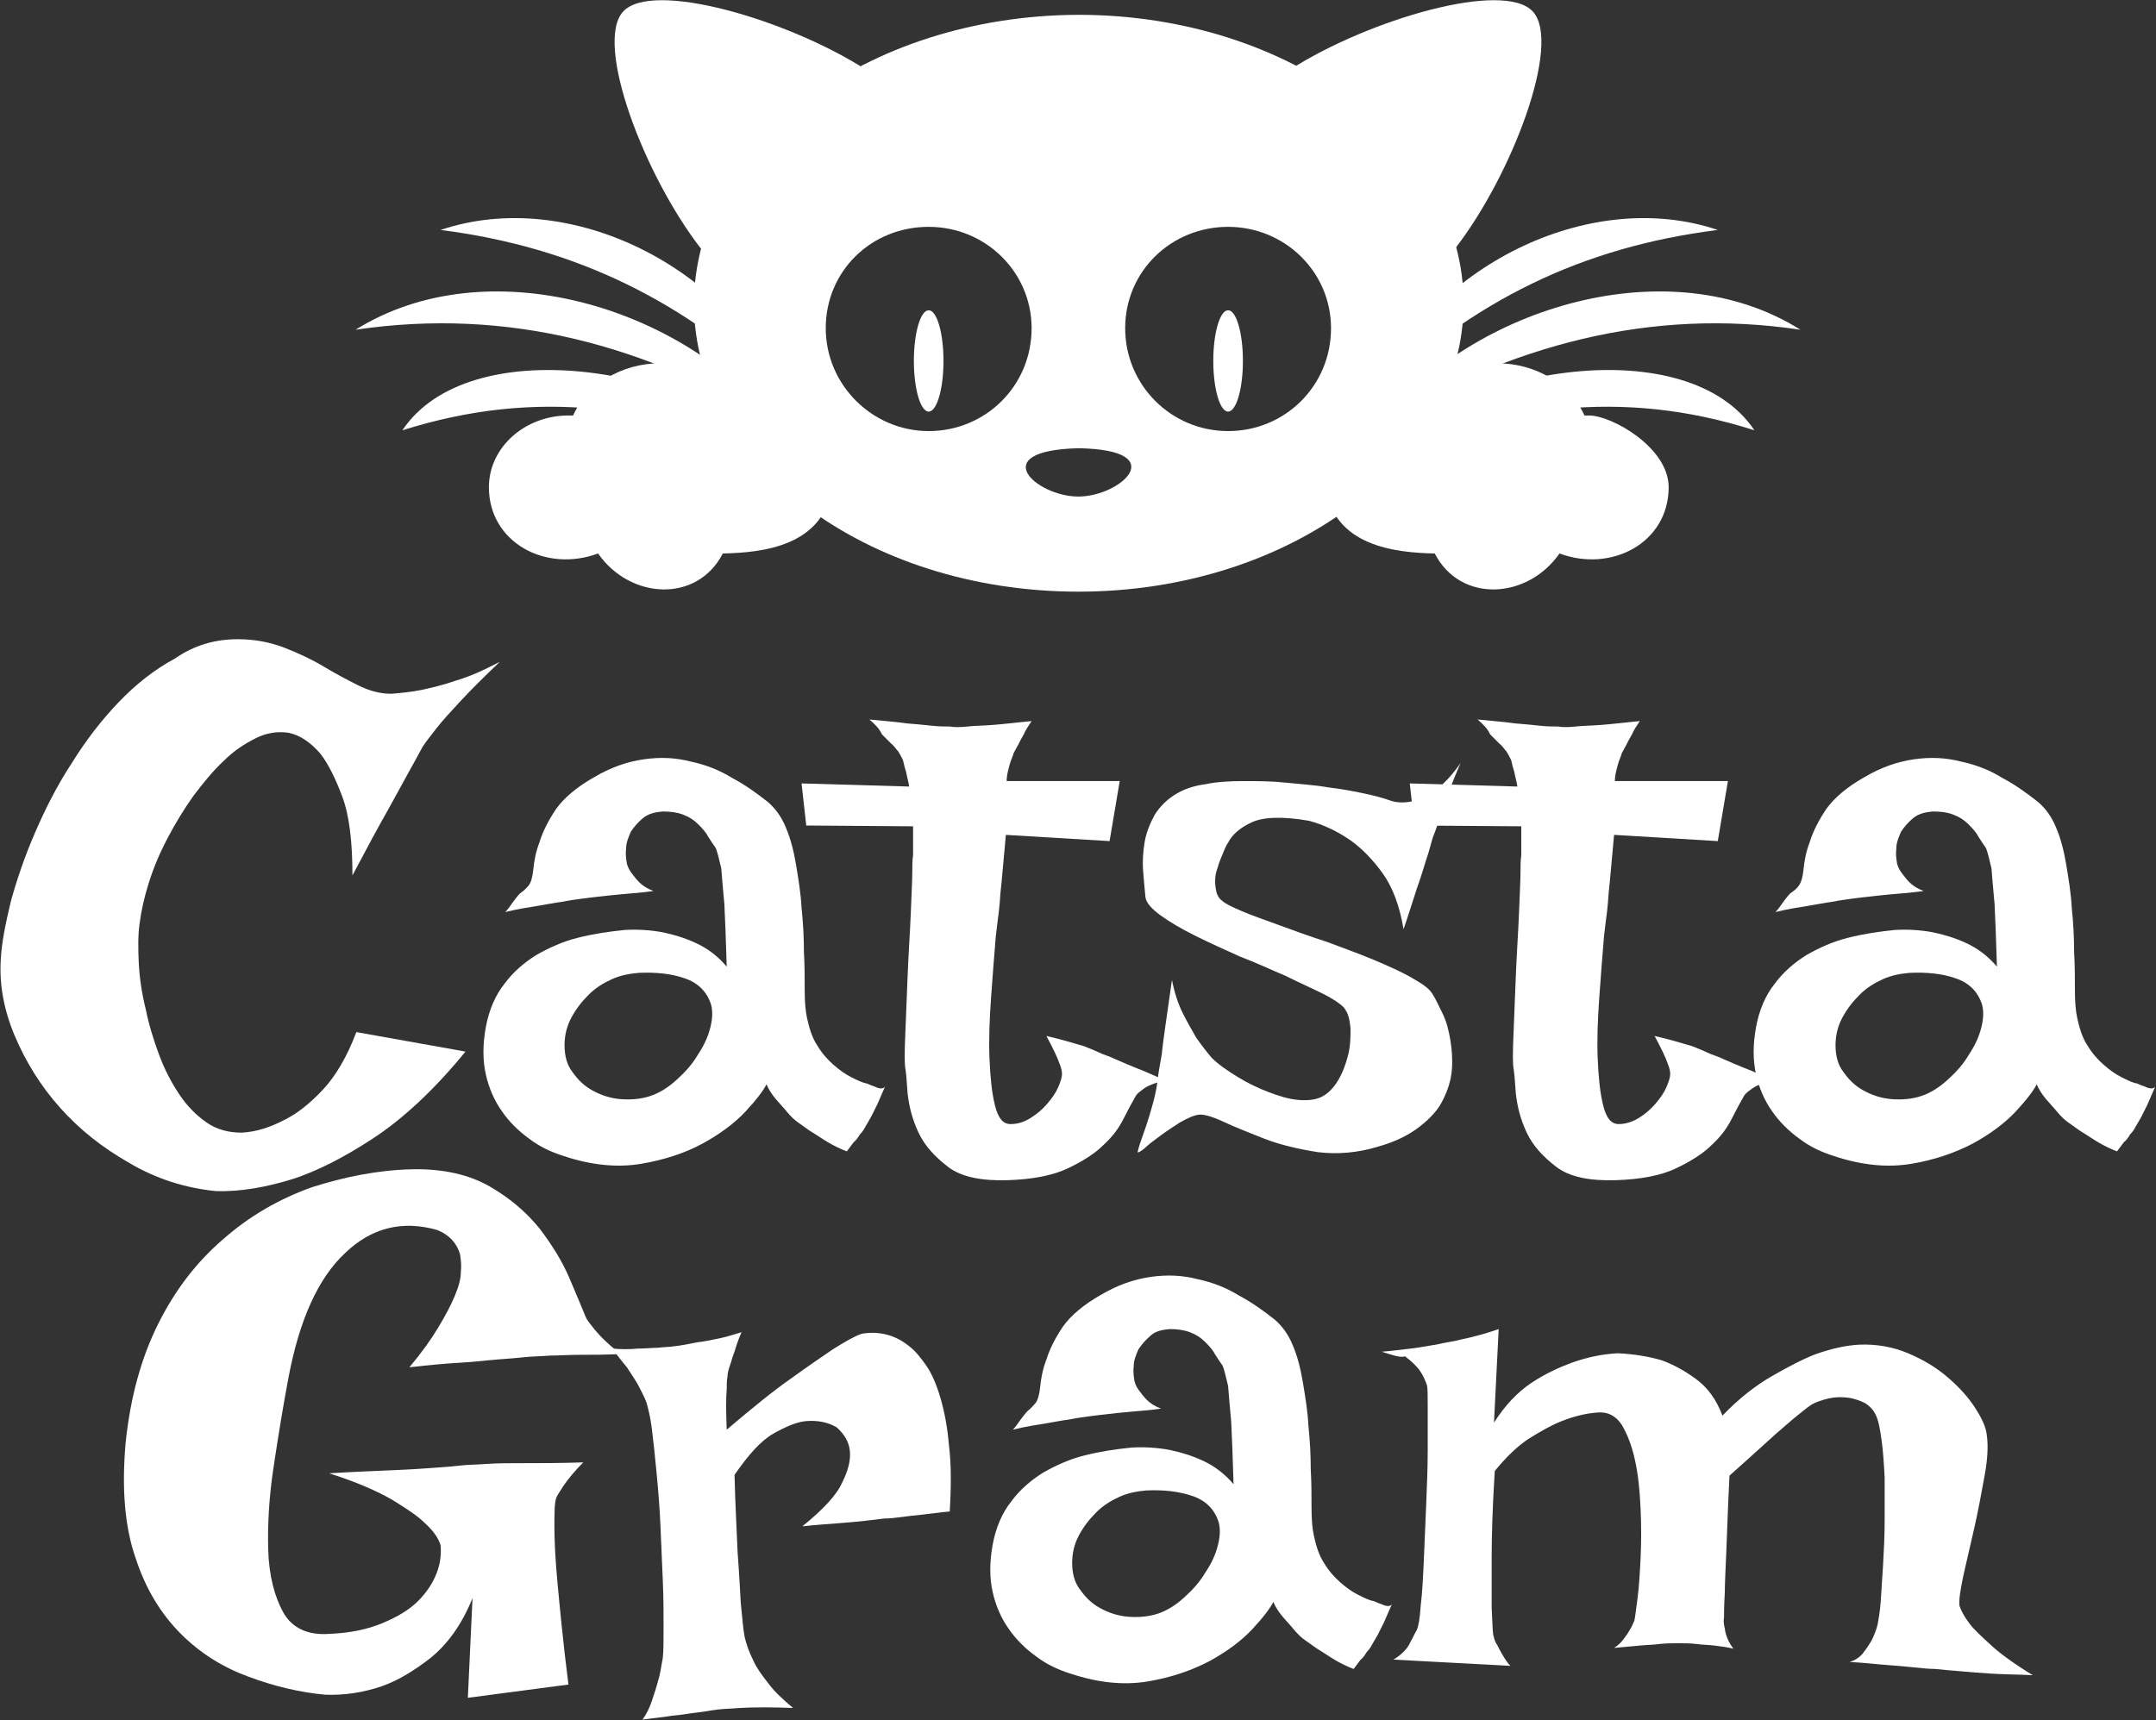 <?xml version="1.0" encoding="utf-8"?>
<!-- Generator: Adobe Illustrator 21.0.0, SVG Export Plug-In . SVG Version: 6.00 Build 0)  -->
<svg version="1.1" id="Layer_1" xmlns="http://www.w3.org/2000/svg" xmlns:xlink="http://www.w3.org/1999/xlink" x="0px" y="0px"
	 width="276.5px" height="220.7px" viewBox="0 0 276.5 220.7" style="enable-background:new 0 0 276.5 220.7;" xml:space="preserve"
	>
<rect x="0" y="0" width="276.5" height="220.7" fill="#333333" stroke="none"/>
<style type="text/css">
	.st0{fill:#FFFFFF;}
</style>
<g>
	<g>
		<path class="st0" d="M111,8.9C101,2.5,83.6-2.6,79.9,1.5c-3.7,4.1,2.7,21,10,30.4C97.9,41.8,121.9,15.8,111,8.9z"/>
		<path class="st0" d="M165.5,8.9c10-6.4,27.4-11.5,31.1-7.4s-2.7,21-10,30.4C178.6,41.8,154.7,15.8,165.5,8.9z"/>
		<ellipse class="st0" cx="157.5" cy="46.3" rx="1.9" ry="6.5"/>
		<ellipse class="st0" cx="119.1" cy="46.3" rx="1.9" ry="6.5"/>
		<path class="st0" d="M138.3,1.9C111.1,2,89,18.6,89,39c0,20.3,22.1,36.9,49.3,36.9s49.4-16.7,49.4-37S165.5,1.9,138.3,1.9z
			 M119.1,55.3c-7.2,0-13.2-5.9-13.2-13.2s5.8-13,13.2-13c7.3,0,13.2,5.8,13.2,13C132.3,49.5,126.4,55.3,119.1,55.3z M138.3,63.7
			c-5.4,0-12-5.9,0-6.2C150.4,57.7,143.7,63.7,138.3,63.7z M157.5,55.3c-7.3,0-13.2-5.9-13.2-13.2s5.9-13,13.2-13
			c7.3,0,13.2,5.8,13.2,13C170.7,49.5,164.8,55.3,157.5,55.3z"/>
		<path class="st0" d="M84.7,46.6c-5,0-9.4,2.7-11.2,6.7c-0.1,0-0.4,0-0.6,0c-5.6,0-10.2,4.1-10.2,9.2c0,7.1,7.3,11,14,8.5
			c4.1,5.9,12.7,6.4,16,0c5-0.1,12.9-0.9,14-8.5c0.6-5-4.5-9.2-10.2-9.2c-0.1,0-0.4,0-0.6,0C94.1,49.5,89.7,46.6,84.7,46.6
			L84.7,46.6z M192,46.6c5,0,9.4,2.7,11.2,6.7c0.1,0-2.3,0,0.6,0c2.9,0,10.2,4.1,10.2,9.2c0,7.1-7.3,11-14,8.5
			c-4.1,5.9-12.7,6.4-16,0c-5-0.1-12.9-0.9-14-8.5c-0.6-5,7.2-9.2,10.2-9.2c2.9,0,0.4,0,0.6,0C182.7,49.5,187,46.6,192,46.6z"/>
		<g>
			<g>
				<path class="st0" d="M176.9,54.4c12.3-15.2,37.3-22.6,54-12.1C211.6,39.4,193.7,44.3,176.9,54.4z"/>
				<path class="st0" d="M176.3,50.7c6.9-16.3,27.4-26.8,44-21.2C202.8,31.7,188.9,38.6,176.3,50.7z"/>
				<path class="st0" d="M175.9,58.7c12.5-12,40.6-16.2,49.1-3.5C207.8,49.7,192.7,52.2,175.9,58.7z"/>
			</g>
			<g>
				<path class="st0" d="M99.6,54.4c-12.2-15.2-37.2-22.6-54-12.1C65.2,39.4,82.9,44.3,99.6,54.4z"/>
				<path class="st0" d="M100.5,50.7c-6.9-16.3-27.4-26.8-44-21.2C73.8,31.7,87.8,38.6,100.5,50.7z"/>
				<path class="st0" d="M100.7,58.7c-12.5-12-40.6-16.2-49.1-3.5C69,49.7,83.9,52.2,100.7,58.7z"/>
			</g>
		</g>
	</g>
	<g>
		<g>
			<path class="st0" d="M30.5,82c2.2,0,4.2,0.4,6,1.1c1.8,0.7,3.5,1.5,5,2.4c1.5,0.9,3,1.7,4.4,2.4c1.4,0.7,2.8,1.1,4.3,1.1
				c1.1-0.1,2.4-0.2,3.9-0.5c1.3-0.3,2.7-0.6,4.4-1.2c1.7-0.5,3.5-1.3,5.6-2.4c-2.1,2-3.8,3.7-5.1,5.1c-1.3,1.4-2.3,2.5-3,3.4
				c-0.8,1-1.4,1.8-1.8,2.4c-0.4,0.7-0.9,1.7-1.7,3.1c-0.7,1.3-1.6,2.9-2.8,5.1c-1.2,2.1-2.7,4.9-4.5,8.3c0-4.3-0.4-7.7-1.3-10.1
				c-0.9-2.4-1.8-4.2-2.8-5.5c-1.2-1.4-2.6-2.4-4.1-2.7c-1.4-0.2-2.8,0-4.2,0.7c-1.4,0.7-2.8,1.6-4.1,2.9c-1.4,1.3-2.6,2.8-3.9,4.5
				c-1.2,1.7-2.3,3.5-3.3,5.4c-1,1.9-1.8,3.8-2.4,5.7c-0.6,1.9-1,3.7-1.2,5.3c-0.2,1.4-0.2,3.1-0.1,5.1c0.1,1.9,0.4,3.9,0.9,5.9
				c0.4,2,1,3.9,1.7,5.8c0.7,1.9,1.6,3.6,2.6,5.1c1,1.5,2.2,2.7,3.5,3.6c1.3,0.9,2.8,1.3,4.5,1.3c1.9-0.1,3.7-0.7,5.6-1.7
				c1.6-0.8,3.2-2.1,4.8-3.8c1.6-1.7,3.1-4.2,4.3-7.4l14,2.5c-4,4.9-8,8.6-11.8,11.1c-3.8,2.5-7.2,4.2-10.2,5.2
				c-3.5,1.1-6.9,1.7-10,1.6c-4-0.4-7.7-1.6-11.1-3.6c-3.5-2-6.4-4.3-8.9-7.1c-2.5-2.8-4.4-5.9-5.8-9.2c-1.4-3.3-2-6.6-1.8-9.8
				c0.1-2.1,0.6-4.6,1.3-7.5c0.8-2.9,1.8-5.8,3.1-8.8c1.3-3,2.8-6,4.7-8.9c1.8-2.9,3.8-5.5,6-7.8c2.2-2.3,4.6-4.2,7.2-5.6
				C25,82.7,27.7,82,30.5,82z"/>
		</g>
		<g>
			<path class="st0" d="M67.8,113.6c0.3-0.4,0.5-1.1,0.6-2.1c0.1-1,0.3-2.2,0.8-3.5c0.4-1.3,1.1-2.7,2.1-4.2c1-1.4,2.6-2.8,4.9-4.1
				c2.2-1.3,4.3-2,6.4-2.3c2.1-0.3,4.1-0.2,6,0.3c1.9,0.4,3.7,1.1,5.3,2.1c1.7,0.9,3.2,2,4.6,3.1c0.9,0.8,1.7,1.8,2.3,3.3
				c0.6,1.4,1,3,1.3,4.8c0.3,1.8,0.6,3.6,0.7,5.5c0.2,1.9,0.3,3.8,0.3,5.6c0.1,1.8,0.1,3.4,0.1,4.9c0,1.5,0.1,2.7,0.3,3.6
				c0.3,1.4,0.7,2.6,1.3,3.5c0.6,1,1.3,1.8,2.1,2.5c0.8,0.7,1.5,1.2,2.3,1.6c0.8,0.4,1.4,0.7,2,0.8c0.4,0.2,0.7,0.3,1,0.4
				c0.6,0.3,1.1,0.3,1.3,0c-0.4,0.9-0.7,1.6-1,2.3c-0.3,0.6-0.6,1.2-0.8,1.6c-0.3,0.5-0.5,0.9-0.7,1.2c-0.2,0.4-0.4,0.7-0.7,1
				c-0.2,0.3-0.4,0.7-0.8,1c-0.3,0.4-0.6,0.8-0.9,1.2c-0.8-0.3-1.6-0.7-2.3-1.1c-0.7-0.4-1.4-0.9-1.9-1.2c-0.7-0.4-1.3-0.9-1.9-1.3
				c-0.6-0.4-1.1-0.9-1.6-1.5c-0.4-0.5-0.9-1-1.4-1.6c-0.5-0.6-0.9-1.2-1.2-1.9c-0.4,0.8-1.3,2-2.7,3.5c-1.4,1.5-3.3,2.9-5.5,4.1
				s-4.9,2.1-7.9,2.6c-3,0.5-6.3,0.2-9.9-1c-1.6-0.5-3.1-1.2-4.4-2.2c-1.4-1-2.6-2.2-3.5-3.5c-1-1.4-1.7-3-2.1-4.8
				c-0.4-1.8-0.4-3.8,0-6c0.4-2.2,1.2-4.1,2.4-5.6c1.1-1.5,2.5-2.7,4.1-3.7c1.6-0.9,3.3-1.7,5.3-2.2c2-0.5,4-0.8,6-1
				c1.6-0.1,3.3,0,4.9,0.3c1.4,0.3,2.8,0.7,4.3,1.4c1.5,0.7,2.8,1.7,3.9,3c-0.1-3.3-0.2-6-0.3-8c-0.2-2-0.3-3.5-0.4-4.6
				c-0.3-1.3-0.5-2.1-0.7-2.6c-0.3-0.4-0.6-0.9-1-1.5c-0.3-0.6-0.8-1.1-1.3-1.6c-0.5-0.5-1.1-0.9-1.9-1.2c-0.8-0.3-1.6-0.4-2.6-0.4
				c-1.1,0.1-1.9,0.3-2.6,0.9c-0.6,0.5-1.1,1.1-1.5,1.7c-0.3,0.7-0.6,1.4-0.6,2.1c-0.1,0.8,0,1.4,0.1,2c0.1,0.4,0.3,0.8,0.6,1.2
				c0.3,0.4,0.6,0.8,1,1.2c0.4,0.4,1,0.8,1.8,1.1c-1.4,0.2-2.7,0.3-3.9,0.4c-1.1,0.1-2.1,0.2-2.9,0.3c-0.9,0.1-1.8,0.2-2.5,0.3
				c-0.7,0.1-1.5,0.2-2.5,0.4c-0.8,0.1-1.8,0.3-3,0.5c-1.2,0.2-2.6,0.4-4.2,0.8c0.4-0.4,0.7-0.9,1-1.3c0.3-0.4,0.6-0.8,0.9-1.1
				C67.3,114.2,67.5,113.9,67.8,113.6z M81.9,124.8c-1.1,0.1-2.3,0.3-3.4,0.8c-1.1,0.5-2.1,1.1-3,2c-0.9,0.9-1.6,1.8-2.2,2.9
				c-0.6,1.1-0.9,2.3-0.9,3.6c0,1.3,0.3,2.5,1,3.4c0.7,1,1.5,1.8,2.6,2.4c1.1,0.6,2.3,1,3.6,1.1c1.3,0.1,2.6,0,3.8-0.4
				c1.2-0.4,2.3-1.1,3.4-2.1c1.1-1,2-2,2.7-3.2c0.8-1.2,1.3-2.3,1.6-3.5c0.3-1.2,0.3-2.1,0.1-2.9c-0.5-1.6-1.6-2.8-3.4-3.4
				C86.1,124.9,84.1,124.7,81.9,124.8z"/>
		</g>
		<g>
			<path class="st0" d="M111.5,92.3c1.9,0.2,3.5,0.3,4.8,0.5c1.3,0.1,2.3,0.2,3.2,0.3c0.9,0.1,1.7,0.1,2.3,0.1
				c0.6,0.1,1.3,0.1,2.3,0c0.8-0.1,1.9-0.1,3.2-0.2c1.3-0.1,3-0.3,5-0.5c-0.4,0.6-0.8,1.2-1,1.7c-0.3,0.5-0.5,0.9-0.7,1.3l-0.6,1.1
				c-0.1,0.4-0.3,0.8-0.4,1.1c-0.1,0.3-0.2,0.7-0.3,1.1c-0.1,0.4-0.2,0.9-0.2,1.4h14.5l-1.3,7.7l-13.3-0.8c-0.3,3.2-0.5,5.7-0.7,7.5
				c-0.1,1.8-0.3,3.1-0.4,3.9l-0.2,1.7c-0.2,2.4-0.4,5-0.6,7.8c-0.2,2.8-0.3,5.4-0.2,7.8c0.1,2.4,0.3,4.4,0.7,6c0.4,1.6,1,2.4,2,2.4
				s1.8-0.3,2.6-0.8c0.8-0.5,1.5-1.1,2.1-1.8c0.6-0.7,1.1-1.4,1.4-2.1c0.3-0.7,0.5-1.3,0.5-1.7c0-0.4-0.1-0.8-0.3-1.3
				c-0.3-0.9-0.9-2.1-1.7-3.6c1.8,0.4,3.4,0.9,4.8,1.3c0.7,0.3,1.3,0.5,1.9,0.8c0.6,0.3,1.4,0.5,2.2,0.9c0.7,0.3,1.6,0.7,2.6,1.1
				c1.1,0.4,2.3,1,3.8,1.6c-1.4,0.3-2.4,0.7-3,1.2c-0.4,0.3-0.7,0.5-0.9,0.9c-0.4,0.7-0.9,1.6-1.5,2.8c-0.6,1.2-1.4,2.3-2.6,3.4
				c-1.1,1.1-2.7,2.1-4.6,3c-1.9,0.9-4.5,1.4-7.7,1.5c-3.3,0.1-5.9-0.4-7.6-1.7c-1.7-1.3-3-2.7-3.8-4.4c-0.8-1.7-1.2-3.3-1.4-5
				c-0.1-1.6-0.2-2.7-0.3-3.3c-0.1-0.6-0.1-2,0-4.3c0.1-2.3,0.2-4.8,0.3-7.5c0.1-2.7,0.3-5.4,0.4-7.9c0.1-2.6,0.2-4.4,0.2-5.6
				c0-0.6,0-1.3,0.1-2c0-0.6,0-1.2,0-1.8c0-0.7,0-1.3,0-1.9l-13.7-0.1l-0.6-5.4l13.8,0.4c-0.1-0.7-0.3-1.3-0.4-1.9
				c-0.2-0.6-0.3-1.1-0.4-1.5c-0.2-0.4-0.4-0.8-0.6-1.1c-0.3-0.3-0.5-0.7-0.9-1c-0.3-0.3-0.7-0.7-1.2-1.2
				C112.8,93.5,112.2,92.9,111.5,92.3z"/>
		</g>
		<g>
			<path class="st0" d="M187.3,97.9c-0.6,1.4-1.1,2.6-1.5,3.8c-0.4,1.1-0.8,2.1-1.1,3c-0.3,1-0.6,1.9-0.9,2.6
				c-0.3,0.9-0.5,1.9-0.9,3c-0.3,1-0.7,2.3-1.2,3.7c-0.5,1.5-1,3.2-1.7,5.2c-0.5-3-1.4-5.4-2.7-7.2c-1.3-1.8-2.7-3.2-4.1-4.2
				c-1.6-1.1-3.4-2-5.3-2.5c-3.4-0.6-5.9-0.5-7.4,0.2c-1.5,0.7-2.5,1.6-3,2.6c-0.3,0.4-0.5,1-0.8,1.7c-0.3,0.7-0.5,1.3-0.7,2
				c-0.2,0.7-0.2,1.4-0.1,2.1c0.1,0.7,0.3,1.3,0.9,1.7c0.3,0.3,1.1,0.7,2.5,1.3s2.9,1.1,4.8,1.8c1.9,0.7,3.8,1.4,6,2.1
				c2.1,0.8,4.1,1.5,6,2.3c1.9,0.8,3.5,1.5,4.9,2.3c1.4,0.8,2.3,1.4,2.7,2.1c0.4,0.6,0.8,1.5,1.3,2.5c0.5,1,0.8,2.2,1,3.4
				c0.2,1.2,0.3,2.5,0.2,3.8c-0.1,1.3-0.5,2.6-1.1,3.8c-0.6,1.3-1.6,2.4-3,3.5c-1.4,1.1-3.2,2-5.4,2.6c-2.6,0.8-5.2,1-7.7,0.7
				c-2.5-0.4-4.7-0.9-6.8-1.7c-2-0.8-3.8-1.5-5.3-2.2c-1.5-0.7-2.6-1-3.2-0.9c-0.7,0.1-1.5,0.5-2.4,1c-0.9,0.6-1.7,1.1-2.5,1.7
				c-0.8,0.6-1.5,1.1-2,1.6c-0.6,0.5-0.9,0.6-0.9,0.5c0-0.1,0.1-0.5,0.3-1.1c0.2-0.6,0.5-1.4,0.8-2.3c0.3-0.9,0.6-1.9,0.9-3
				c0.3-1.1,0.5-2.2,0.6-3.2c0.1-0.8,0.3-1.8,0.5-3c0.1-1.1,0.3-2.4,0.5-3.9c0.2-1.5,0.5-3.4,0.8-5.6c0.3,1.6,0.8,3.1,1.4,4.3
				c0.6,1.2,1.2,2.2,1.7,3.1c0.7,1,1.4,1.9,2,2.6c0.9,0.9,2.1,1.7,3.4,2.5c1.3,0.8,2.6,1.4,3.9,1.9c1.3,0.5,2.6,0.9,3.8,1
				c1.2,0.1,2.2,0,3-0.4c0.8-0.4,1.5-1.1,2.1-2.1c0.6-1,1-2.1,1.3-3.3c0.3-1.2,0.3-2.3,0.3-3.4c-0.1-1.1-0.3-2-0.9-2.7
				c-0.4-0.4-1.2-1-2.6-1.7c-1.4-0.7-3-1.4-4.8-2.3c-1.9-0.8-3.8-1.7-5.9-2.5c-2-0.9-4-1.8-5.8-2.7c-1.8-0.9-3.3-1.8-4.4-2.6
				c-1.2-0.9-1.8-1.6-1.9-2.3c-0.1-1-0.2-2.1-0.3-3.4c-0.1-1.2,0-2.5,0.2-3.7c0.2-1.2,0.7-2.4,1.3-3.5c0.7-1.1,1.7-2.1,3-2.8
				c0.9-0.5,2-0.9,3.5-1.1c1.4-0.3,3.1-0.4,4.8-0.4c1.8,0,3.6,0,5.5,0.2c1.9,0.2,3.7,0.3,5.4,0.6c1.7,0.2,3.3,0.5,4.7,0.8
				c1.4,0.3,2.5,0.6,3.3,0.9c0.9,0.3,1.8,0.3,2.8,0.1c0.9-0.2,1.8-0.6,2.8-1.2C185.1,100.6,186.2,99.5,187.3,97.9z"/>
		</g>
		<g>
			<path class="st0" d="M189.5,92.3c1.9,0.2,3.5,0.3,4.8,0.5c1.3,0.1,2.3,0.2,3.2,0.3c0.9,0.1,1.7,0.1,2.3,0.1
				c0.6,0.1,1.3,0.1,2.3,0c0.8-0.1,1.9-0.1,3.2-0.2c1.3-0.1,3-0.3,5-0.5c-0.4,0.6-0.8,1.2-1,1.7c-0.3,0.5-0.5,0.9-0.7,1.3l-0.6,1.1
				c-0.1,0.4-0.3,0.8-0.4,1.1c-0.1,0.3-0.2,0.7-0.3,1.1c-0.1,0.4-0.2,0.9-0.2,1.4h14.5l-1.3,7.7l-13.3-0.8c-0.3,3.2-0.5,5.7-0.7,7.5
				c-0.1,1.8-0.3,3.1-0.4,3.9l-0.2,1.7c-0.2,2.4-0.4,5-0.6,7.8c-0.2,2.8-0.3,5.4-0.2,7.8c0.1,2.4,0.3,4.4,0.7,6c0.4,1.6,1,2.4,2,2.4
				c0.9,0,1.8-0.3,2.6-0.8c0.8-0.5,1.5-1.1,2.1-1.8c0.6-0.7,1.1-1.4,1.4-2.1c0.3-0.7,0.5-1.3,0.5-1.7c0-0.4-0.1-0.8-0.3-1.3
				c-0.3-0.9-0.9-2.1-1.7-3.6c1.8,0.4,3.4,0.9,4.8,1.3c0.7,0.3,1.3,0.5,1.9,0.8c0.6,0.3,1.4,0.5,2.2,0.9c0.7,0.3,1.6,0.7,2.6,1.1
				c1.1,0.4,2.3,1,3.8,1.6c-1.4,0.3-2.4,0.7-3,1.2c-0.4,0.3-0.7,0.5-0.9,0.9c-0.4,0.7-0.9,1.6-1.5,2.8c-0.6,1.2-1.4,2.3-2.6,3.4
				c-1.1,1.1-2.7,2.1-4.6,3c-1.9,0.9-4.5,1.4-7.7,1.5c-3.3,0.1-5.9-0.4-7.6-1.7c-1.7-1.3-3-2.7-3.8-4.4c-0.8-1.7-1.2-3.3-1.4-5
				c-0.1-1.6-0.2-2.7-0.3-3.3c-0.1-0.6-0.1-2,0-4.3c0.1-2.3,0.2-4.8,0.3-7.5c0.1-2.7,0.3-5.4,0.4-7.9c0.1-2.6,0.2-4.4,0.2-5.6
				c0-0.6,0-1.3,0.1-2c0-0.6,0-1.2,0-1.8c0-0.7,0-1.3,0-1.9l-13.7-0.1l-0.6-5.4l13.8,0.4c-0.1-0.7-0.3-1.3-0.4-1.9
				c-0.2-0.6-0.3-1.1-0.4-1.5c-0.2-0.4-0.4-0.8-0.6-1.1c-0.3-0.3-0.5-0.7-0.9-1c-0.3-0.3-0.7-0.7-1.2-1.2
				C190.8,93.5,190.2,92.9,189.5,92.3z"/>
		</g>
		<g>
			<path class="st0" d="M230.7,113.6c0.3-0.4,0.5-1.1,0.6-2.1c0.1-1,0.3-2.2,0.8-3.5c0.4-1.3,1.1-2.7,2.1-4.2c1-1.4,2.6-2.8,4.9-4.1
				c2.2-1.3,4.3-2,6.4-2.3c2.1-0.3,4.1-0.2,6,0.3c1.9,0.4,3.7,1.1,5.3,2.1c1.7,0.9,3.2,2,4.6,3.1c0.9,0.8,1.7,1.8,2.3,3.3
				c0.6,1.4,1,3,1.3,4.8s0.6,3.6,0.7,5.5c0.2,1.9,0.3,3.8,0.3,5.6c0.1,1.8,0.1,3.4,0.1,4.9s0.1,2.7,0.3,3.6c0.3,1.4,0.7,2.6,1.3,3.5
				c0.6,1,1.3,1.8,2.1,2.5c0.8,0.7,1.5,1.2,2.3,1.6c0.8,0.4,1.4,0.7,2,0.8c0.4,0.2,0.7,0.3,1,0.4c0.6,0.3,1.1,0.3,1.3,0
				c-0.4,0.9-0.7,1.6-1,2.3c-0.3,0.6-0.6,1.2-0.8,1.6c-0.3,0.5-0.5,0.9-0.7,1.2c-0.2,0.4-0.4,0.7-0.7,1c-0.2,0.3-0.4,0.7-0.8,1
				c-0.3,0.4-0.6,0.8-0.9,1.2c-0.8-0.3-1.6-0.7-2.3-1.1c-0.7-0.4-1.4-0.9-1.9-1.2c-0.7-0.4-1.3-0.9-1.9-1.3
				c-0.6-0.4-1.1-0.9-1.6-1.5c-0.4-0.5-0.9-1-1.4-1.6c-0.5-0.6-0.9-1.2-1.2-1.9c-0.4,0.8-1.3,2-2.7,3.5c-1.4,1.5-3.3,2.9-5.5,4.1
				c-2.3,1.2-4.9,2.1-7.9,2.6c-3,0.5-6.3,0.2-9.9-1c-1.6-0.5-3.1-1.2-4.4-2.2c-1.4-1-2.6-2.2-3.5-3.5c-1-1.4-1.7-3-2.1-4.8
				c-0.4-1.8-0.4-3.8,0-6c0.4-2.2,1.2-4.1,2.4-5.6c1.1-1.5,2.5-2.7,4.1-3.7c1.6-0.9,3.3-1.7,5.3-2.2c2-0.5,4-0.8,6-1
				c1.6-0.1,3.3,0,4.9,0.3c1.4,0.3,2.8,0.7,4.3,1.4c1.5,0.7,2.8,1.7,3.9,3c-0.1-3.3-0.2-6-0.3-8c-0.2-2-0.3-3.5-0.4-4.6
				c-0.3-1.3-0.5-2.1-0.7-2.6c-0.3-0.4-0.6-0.9-1-1.5c-0.3-0.6-0.8-1.1-1.3-1.6c-0.5-0.5-1.1-0.9-1.9-1.2c-0.8-0.3-1.6-0.4-2.6-0.4
				c-1.1,0.1-1.9,0.3-2.6,0.9c-0.6,0.5-1.1,1.1-1.5,1.7c-0.3,0.7-0.6,1.4-0.6,2.1c-0.1,0.8,0,1.4,0.1,2c0.1,0.4,0.3,0.8,0.6,1.2
				c0.3,0.4,0.6,0.8,1,1.2c0.4,0.4,1,0.8,1.8,1.1c-1.4,0.2-2.7,0.3-3.9,0.4c-1.1,0.1-2.1,0.2-2.9,0.3c-0.9,0.1-1.8,0.2-2.5,0.3
				c-0.7,0.1-1.5,0.2-2.5,0.4c-0.8,0.1-1.8,0.3-3,0.5c-1.2,0.2-2.6,0.4-4.2,0.8c0.4-0.4,0.7-0.9,1-1.3c0.3-0.4,0.6-0.8,0.9-1.1
				C230.2,114.2,230.5,113.9,230.7,113.6z M244.9,124.8c-1.1,0.1-2.3,0.3-3.4,0.8c-1.1,0.5-2.1,1.1-3,2c-0.9,0.9-1.6,1.8-2.2,2.9
				c-0.6,1.1-0.9,2.3-0.9,3.6c0,1.3,0.3,2.5,1,3.4c0.7,1,1.5,1.8,2.6,2.4c1.1,0.6,2.3,1,3.6,1.1c1.3,0.1,2.6,0,3.8-0.4
				c1.2-0.4,2.3-1.1,3.4-2.1c1.1-1,2-2,2.7-3.2c0.8-1.2,1.3-2.3,1.6-3.5c0.3-1.2,0.3-2.1,0.1-2.9c-0.5-1.6-1.6-2.8-3.4-3.4
				C249.1,124.9,247.1,124.7,244.9,124.8z"/>
		</g>
	</g>
	<g>
		<g>
			<path class="st0" d="M52.8,150c4-0.1,7.4,0.7,10,2.2c2.6,1.5,4.7,3.3,6.4,5.4c1.6,2.1,2.9,4.2,3.8,6.3c0.9,2.1,1.6,3.8,2.1,5
				c0.1,0.3,0.4,0.7,0.8,1.2c0.3,0.4,0.8,1,1.4,1.6c0.6,0.6,1.4,1.3,2.3,2c-2,0.1-3.7,0.1-5.2,0.1c-1.5,0-2.8,0.1-3.9,0.1
				c-1.2,0.1-2.3,0.1-3.2,0.2c-0.9,0.1-2.1,0.2-3.5,0.3c-1.3,0.1-2.8,0.3-4.6,0.4c-1.8,0.1-4.1,0.3-6.7,0.6c1.6-1.9,2.8-3.6,3.7-5.1
				c0.9-1.5,1.6-2.8,2.1-4c0.5-1.2,0.8-2.2,0.8-3.1c0.1-0.9,0-1.6-0.1-2.3c-0.4-1.4-1.4-2.5-2.9-3.1c-4.5-1.3-8.5-0.3-11.9,3
				c-3.4,3.2-5.8,8.5-7.2,15.9c-0.7,3.7-1.3,7.4-1.9,11.4c-0.6,3.9-0.8,7.5-0.7,10.8c0.1,3.2,0.8,5.9,1.9,7.9c1.1,2,3.1,3,5.9,2.8
				c2.7-0.1,5-0.6,6.9-1.4c1.9-0.8,3.4-1.7,4.5-2.8c1.1-1.1,1.9-2.3,2.4-3.6c0.5-1.3,0.6-2.5,0.5-3.6c-0.3-0.9-0.9-1.8-2-2.8
				c-0.9-0.9-2.4-1.9-4.2-3c-1.9-1.1-4.6-2.3-8.1-3.4c3.3-0.2,6.1-0.3,8.3-0.4c2.2-0.1,3.9-0.2,5.1-0.3c1.5-0.1,2.7-0.2,3.5-0.3
				c0.8-0.1,1.9-0.1,3.3-0.2c1.3-0.1,2.9-0.1,4.9-0.1c2,0,4.5,0,7.5-0.1c-1.1,1.1-2,2.2-2.6,3.1c-0.3,0.5-0.6,0.9-0.8,1.3
				c-0.3,0.6-0.3,1.9-0.3,3.9c0,1.6,0.1,4,0.4,7.2c0.3,3.2,0.7,7.5,1.4,13L60,217.8l0.6-12.8c-1.4,3.5-3.3,6-5.4,7.7
				c-2.2,1.7-4.2,2.9-6.2,3.6c-2.3,0.8-4.8,1.2-7.3,1.1c-3.3-0.3-6.6-1.1-9.8-2.3c-3.3-1.2-6.2-3-8.7-5.5c-2.5-2.5-4.5-5.7-5.8-9.7
				c-1.4-4-1.8-8.9-1.3-14.7c0.6-5.9,2-11,4.2-15.4c2.2-4.4,5-8,8.4-10.9c3.3-2.9,7.1-5.1,11.3-6.6C44.1,151,48.4,150.1,52.8,150z"
				/>
		</g>
		<g>
			<path class="st0" d="M78.5,173c1.2,0.1,2.3,0.1,3.3,0c1,0,1.8-0.1,2.5-0.1c0.8-0.1,1.5-0.1,2.2-0.2c0.9-0.1,1.9-0.3,2.9-0.5
				c0.9-0.1,1.8-0.3,2.8-0.5c1-0.2,1.9-0.5,2.9-0.8c-0.4,0.9-0.7,1.8-0.9,2.5c-0.3,0.7-0.4,1.3-0.6,1.8c-0.2,0.6-0.3,1-0.3,1.4
				c-0.1,0.4-0.1,1-0.1,1.6c-0.1,1.1-0.1,2.8,0,5.2c3.3-2.8,6-5,8.3-6.6c2.2-1.6,4-2.8,5.3-3.7c1.6-1,2.8-1.7,3.7-2
				c2.3-0.4,4.4,0.2,6.1,1.6c0.8,0.6,1.5,1.5,2.2,2.5c0.7,1,1.3,2.4,1.8,4.1c0.5,1.7,0.9,3.7,1.1,6.1c0.3,2.4,0.3,5.2,0.1,8.5
				c-1.3,0.1-2.5,0.3-3.5,0.4c-1,0.1-1.9,0.2-2.6,0.3c-0.8,0.1-1.6,0.2-2.3,0.2l-2.5,0.3c-0.9,0.1-2,0.2-3.3,0.3
				c-1.3,0.1-2.8,0.2-4.7,0.4c2.6-2.1,4.4-4,5.1-5.6c0.8-1.6,1.1-2.9,1-4c-0.1-1.2-0.7-2.2-1.7-3.1c-1.2-0.7-2.5-0.9-3.9-0.8
				c-1.2,0.1-2.6,0.7-4.2,1.6c-1.6,0.9-3.2,2.7-5,5.3c0.1,4,0.3,7.4,0.4,10c0.2,2.6,0.3,4.8,0.4,6.4c0.2,1.9,0.3,3.4,0.5,4.4
				c0.2,0.9,0.6,2,1.1,3c0.4,0.9,1.1,1.9,1.9,2.9c0.8,1.1,1.9,2.1,3.2,3.2c-2.8-0.1-5-0.1-6.8,0c-1.1,0.1-2,0.1-2.8,0.2
				c-0.9,0.1-1.8,0.3-2.8,0.4c-0.9,0.1-1.9,0.3-3.1,0.4c-1.2,0.2-2.4,0.3-3.8,0.5c0.5-0.7,0.9-1.5,1.2-2.4c0.3-0.9,0.6-1.8,0.8-2.6
				c0.3-0.9,0.4-1.9,0.6-2.9c0.1-0.9,0.1-2.2,0.1-4c0-1.8,0-3.8-0.1-6c-0.1-2.2-0.2-4.6-0.3-7c-0.1-2.4-0.3-4.7-0.5-6.8
				c-0.2-2.1-0.4-4-0.6-5.6c-0.2-1.6-0.5-2.7-0.7-3.4c-0.3-0.8-0.7-1.5-1.1-2.3c-0.4-0.7-0.9-1.4-1.4-2.2
				C79.8,174.7,79.2,173.9,78.5,173z"/>
		</g>
		<g>
			<path class="st0" d="M132.8,180c0.3-0.4,0.5-1.1,0.6-2.1c0.1-1,0.3-2.2,0.8-3.5c0.4-1.3,1.1-2.7,2.1-4.2c1-1.4,2.6-2.8,4.9-4.1
				c2.2-1.3,4.3-2,6.4-2.3c2.1-0.3,4.1-0.2,6,0.3c1.9,0.4,3.7,1.1,5.3,2.1c1.7,0.9,3.2,2,4.6,3.1c0.9,0.8,1.7,1.8,2.3,3.3
				c0.6,1.4,1,3,1.3,4.8c0.3,1.8,0.6,3.6,0.7,5.5c0.2,1.9,0.3,3.8,0.3,5.6c0.1,1.8,0.1,3.4,0.1,4.9c0,1.5,0.1,2.7,0.3,3.6
				c0.3,1.4,0.7,2.6,1.3,3.5c0.6,1,1.3,1.8,2.1,2.5c0.8,0.7,1.5,1.2,2.3,1.6c0.8,0.4,1.4,0.7,2,0.8c0.4,0.2,0.7,0.3,1,0.4
				c0.6,0.3,1.1,0.3,1.3,0c-0.4,0.9-0.7,1.6-1,2.3c-0.3,0.6-0.6,1.2-0.8,1.6c-0.3,0.5-0.5,0.9-0.7,1.2c-0.2,0.4-0.4,0.7-0.7,1
				c-0.2,0.3-0.4,0.7-0.8,1c-0.3,0.4-0.6,0.8-0.9,1.2c-0.8-0.3-1.6-0.7-2.3-1.1c-0.7-0.4-1.4-0.9-1.9-1.2c-0.7-0.4-1.3-0.9-1.9-1.3
				c-0.6-0.4-1.1-0.9-1.6-1.5c-0.4-0.5-0.9-1-1.4-1.6c-0.5-0.6-0.9-1.2-1.2-1.9c-0.4,0.8-1.3,2-2.7,3.5s-3.3,2.9-5.5,4.1
				c-2.3,1.2-4.9,2.1-7.9,2.6c-3,0.5-6.3,0.2-9.9-1c-1.6-0.5-3.1-1.2-4.4-2.2c-1.4-1-2.6-2.2-3.5-3.5c-1-1.4-1.7-3-2.1-4.8
				c-0.4-1.8-0.4-3.8,0-6c0.4-2.2,1.2-4.1,2.4-5.6c1.1-1.5,2.5-2.7,4.1-3.7c1.6-0.9,3.3-1.7,5.3-2.2c2-0.5,4-0.8,6-1
				c1.6-0.1,3.3,0,4.9,0.3c1.4,0.3,2.8,0.7,4.3,1.4c1.5,0.7,2.8,1.7,3.9,3c-0.1-3.3-0.2-6-0.3-8c-0.2-2-0.3-3.5-0.4-4.6
				c-0.3-1.3-0.5-2.1-0.7-2.6c-0.3-0.4-0.6-0.9-1-1.5c-0.3-0.6-0.8-1.1-1.3-1.6c-0.5-0.5-1.1-0.9-1.9-1.2c-0.8-0.3-1.6-0.4-2.6-0.4
				c-1.1,0.1-1.9,0.3-2.5,0.9c-0.6,0.5-1.1,1.1-1.5,1.7c-0.3,0.7-0.6,1.4-0.6,2.1c-0.1,0.8,0,1.4,0.1,2c0.1,0.4,0.3,0.8,0.6,1.2
				c0.3,0.4,0.6,0.8,1,1.2c0.4,0.4,1,0.8,1.8,1.1c-1.4,0.2-2.7,0.3-3.9,0.4c-1.1,0.1-2.1,0.2-2.9,0.3c-0.9,0.1-1.8,0.2-2.5,0.3
				c-0.7,0.1-1.5,0.2-2.5,0.4c-0.8,0.1-1.8,0.3-3,0.5c-1.2,0.2-2.6,0.4-4.2,0.8c0.4-0.4,0.7-0.9,1-1.3c0.3-0.4,0.6-0.8,0.9-1.1
				C132.3,180.6,132.5,180.3,132.8,180z M147,191.2c-1.1,0.1-2.3,0.3-3.4,0.8c-1.1,0.5-2.1,1.1-3,2c-0.9,0.9-1.6,1.8-2.2,2.9
				c-0.6,1.1-0.9,2.3-0.9,3.6c0,1.3,0.3,2.5,1,3.4c0.7,1,1.5,1.8,2.6,2.4c1.1,0.6,2.3,1,3.6,1.1c1.3,0.1,2.6,0,3.8-0.4
				c1.2-0.4,2.3-1.1,3.4-2.1c1.1-1,2-2,2.7-3.2c0.8-1.2,1.3-2.3,1.6-3.5c0.3-1.2,0.3-2.1,0.1-2.9c-0.5-1.6-1.6-2.8-3.4-3.4
				C151.1,191.3,149.2,191.1,147,191.2z"/>
		</g>
		<g>
			<path class="st0" d="M177.2,173.4c1.4-0.1,2.7-0.3,3.7-0.4c1-0.1,1.9-0.3,2.6-0.4c0.8-0.1,1.5-0.3,2.1-0.4
				c0.6-0.1,1.2-0.2,1.9-0.4c0.6-0.1,1.3-0.3,2.1-0.5c0.8-0.2,1.7-0.5,2.6-0.8l-0.6,12c1.4-2.2,3-3.9,4.8-5.1c1.8-1.2,3.6-2,5.2-2.6
				c2-0.7,3.9-1.1,5.9-1.2c2,0.1,3.9,0.4,5.6,0.9c1.4,0.5,2.9,1.3,4.4,2.4c1.5,1.1,2.6,2.6,3.4,4.7c2.1-2.2,4.3-3.9,6.4-5.1
				c2.1-1.2,4-2.2,5.6-2.8c2-0.7,3.8-1.1,5.5-1.2c2.3-0.1,4.4,0.3,6.3,1.1c1.9,0.8,3.6,1.8,5.1,3.1c1.4,1.2,2.6,2.5,3.5,3.9
				c0.9,1.4,1.4,2.5,1.5,3.5c0.2,1.4,0.1,3.2-0.3,5.3c-0.4,2.2-0.8,4.4-1.3,6.6c-0.5,2.2-1,4.3-1.4,6.1c-0.4,1.9-0.6,3.2-0.5,3.9
				c0.2,0.6,0.6,1.4,1.3,2.3c0.6,0.8,1.6,1.7,2.8,2.8c1.2,1.1,3,2.4,5.3,3.8c-2-0.1-3.8-0.1-5.3-0.2c-1.5-0.1-2.8-0.2-3.9-0.3
				c-1.3-0.1-2.4-0.2-3.3-0.3c-0.8,0-1.7-0.1-2.7-0.2c-0.9-0.1-2-0.2-3.4-0.3c-1.4-0.1-3-0.3-4.9-0.4c0.7-0.2,1.3-0.6,1.7-1.1
				c0.4-0.5,0.8-1.1,1.1-1.6c0.3-0.6,0.6-1.3,0.8-2.1c0.1-0.6,0.3-1.6,0.4-3c0.1-1.4,0.2-3,0.3-4.7c0.1-1.8,0.2-3.6,0.2-5.6
				c0-2,0-3.8,0-5.6c-0.1-1.8-0.2-3.4-0.4-4.8c-0.2-1.4-0.4-2.6-0.8-3.3c-0.3-0.6-0.7-1-1.3-1.4c-0.6-0.3-1.4-0.6-2.2-0.7
				c-0.8-0.1-1.6-0.1-2.5,0.1c-0.8,0.2-1.5,0.4-2.2,0.8c-0.6,0.4-1.3,1-2.3,1.8c-0.8,0.7-1.9,1.6-3.2,2.8c-1.3,1.2-3,2.7-5,4.5
				c-0.2,4-0.3,7.2-0.4,9.6c-0.1,2.4-0.2,4.3-0.2,5.5c-0.1,1.5-0.1,2.6-0.1,3.1c-0.1,0.5,0,1,0.1,1.4c0.1,0.9,0.5,1.8,1.1,2.6
				c-0.8-0.2-1.6-0.3-2.4-0.4c-0.8-0.1-1.6-0.1-2.3-0.2c-0.8-0.1-1.6-0.1-2.5-0.1c-0.7,0-1.4,0-2.3,0.1c-0.7,0.1-1.5,0.1-2.5,0.2
				c-1,0.1-2.1,0.2-3.3,0.3c0.5-0.3,0.9-0.7,1.2-1.1c0.3-0.4,0.6-0.8,0.8-1.2c0.3-0.4,0.4-0.8,0.6-1.2c0.1-0.4,0.2-1.3,0.4-2.8
				c0.2-1.5,0.3-3.2,0.4-5.2c0.1-2,0.1-4.1,0-6.4c-0.1-2.2-0.3-4.3-0.7-6.1c-0.4-1.9-1-3.4-1.7-4.6c-0.8-1.2-1.8-1.7-3.1-1.6
				c-1.5,0.1-3.1,0.5-4.6,1.1c-1.3,0.5-2.7,1.3-4.3,2.3c-1.5,1-2.9,2.4-4.3,4.1c-0.3,4.7-0.4,8.5-0.4,11.2c0,2.8,0,4.9,0,6.3
				c0.1,1.7,0.1,2.9,0.2,3.5c0.1,0.4,0.2,0.9,0.5,1.3c0.2,0.4,0.4,0.8,0.7,1.3c0.3,0.5,0.6,1,1,1.4l-15-0.8c0.5-0.3,0.9-0.6,1.3-1
				c0.4-0.4,0.7-0.8,0.9-1.3c0.3-0.5,0.5-1,0.8-1.5c0.2-0.4,0.4-1.5,0.5-3.1c0.2-1.6,0.3-3.6,0.4-5.8c0.1-2.2,0.2-4.6,0.3-7.1
				c0.1-2.5,0.2-4.8,0.2-7c0-2.2,0-4,0-5.6c0-1.5,0-2.5-0.1-2.8c-0.2-0.6-0.5-1.3-1-2c-0.4-0.5-1-1.1-1.8-1.7
				C179.5,174.2,178.5,173.8,177.2,173.4z"/>
		</g>
	</g>
</g>
</svg>
